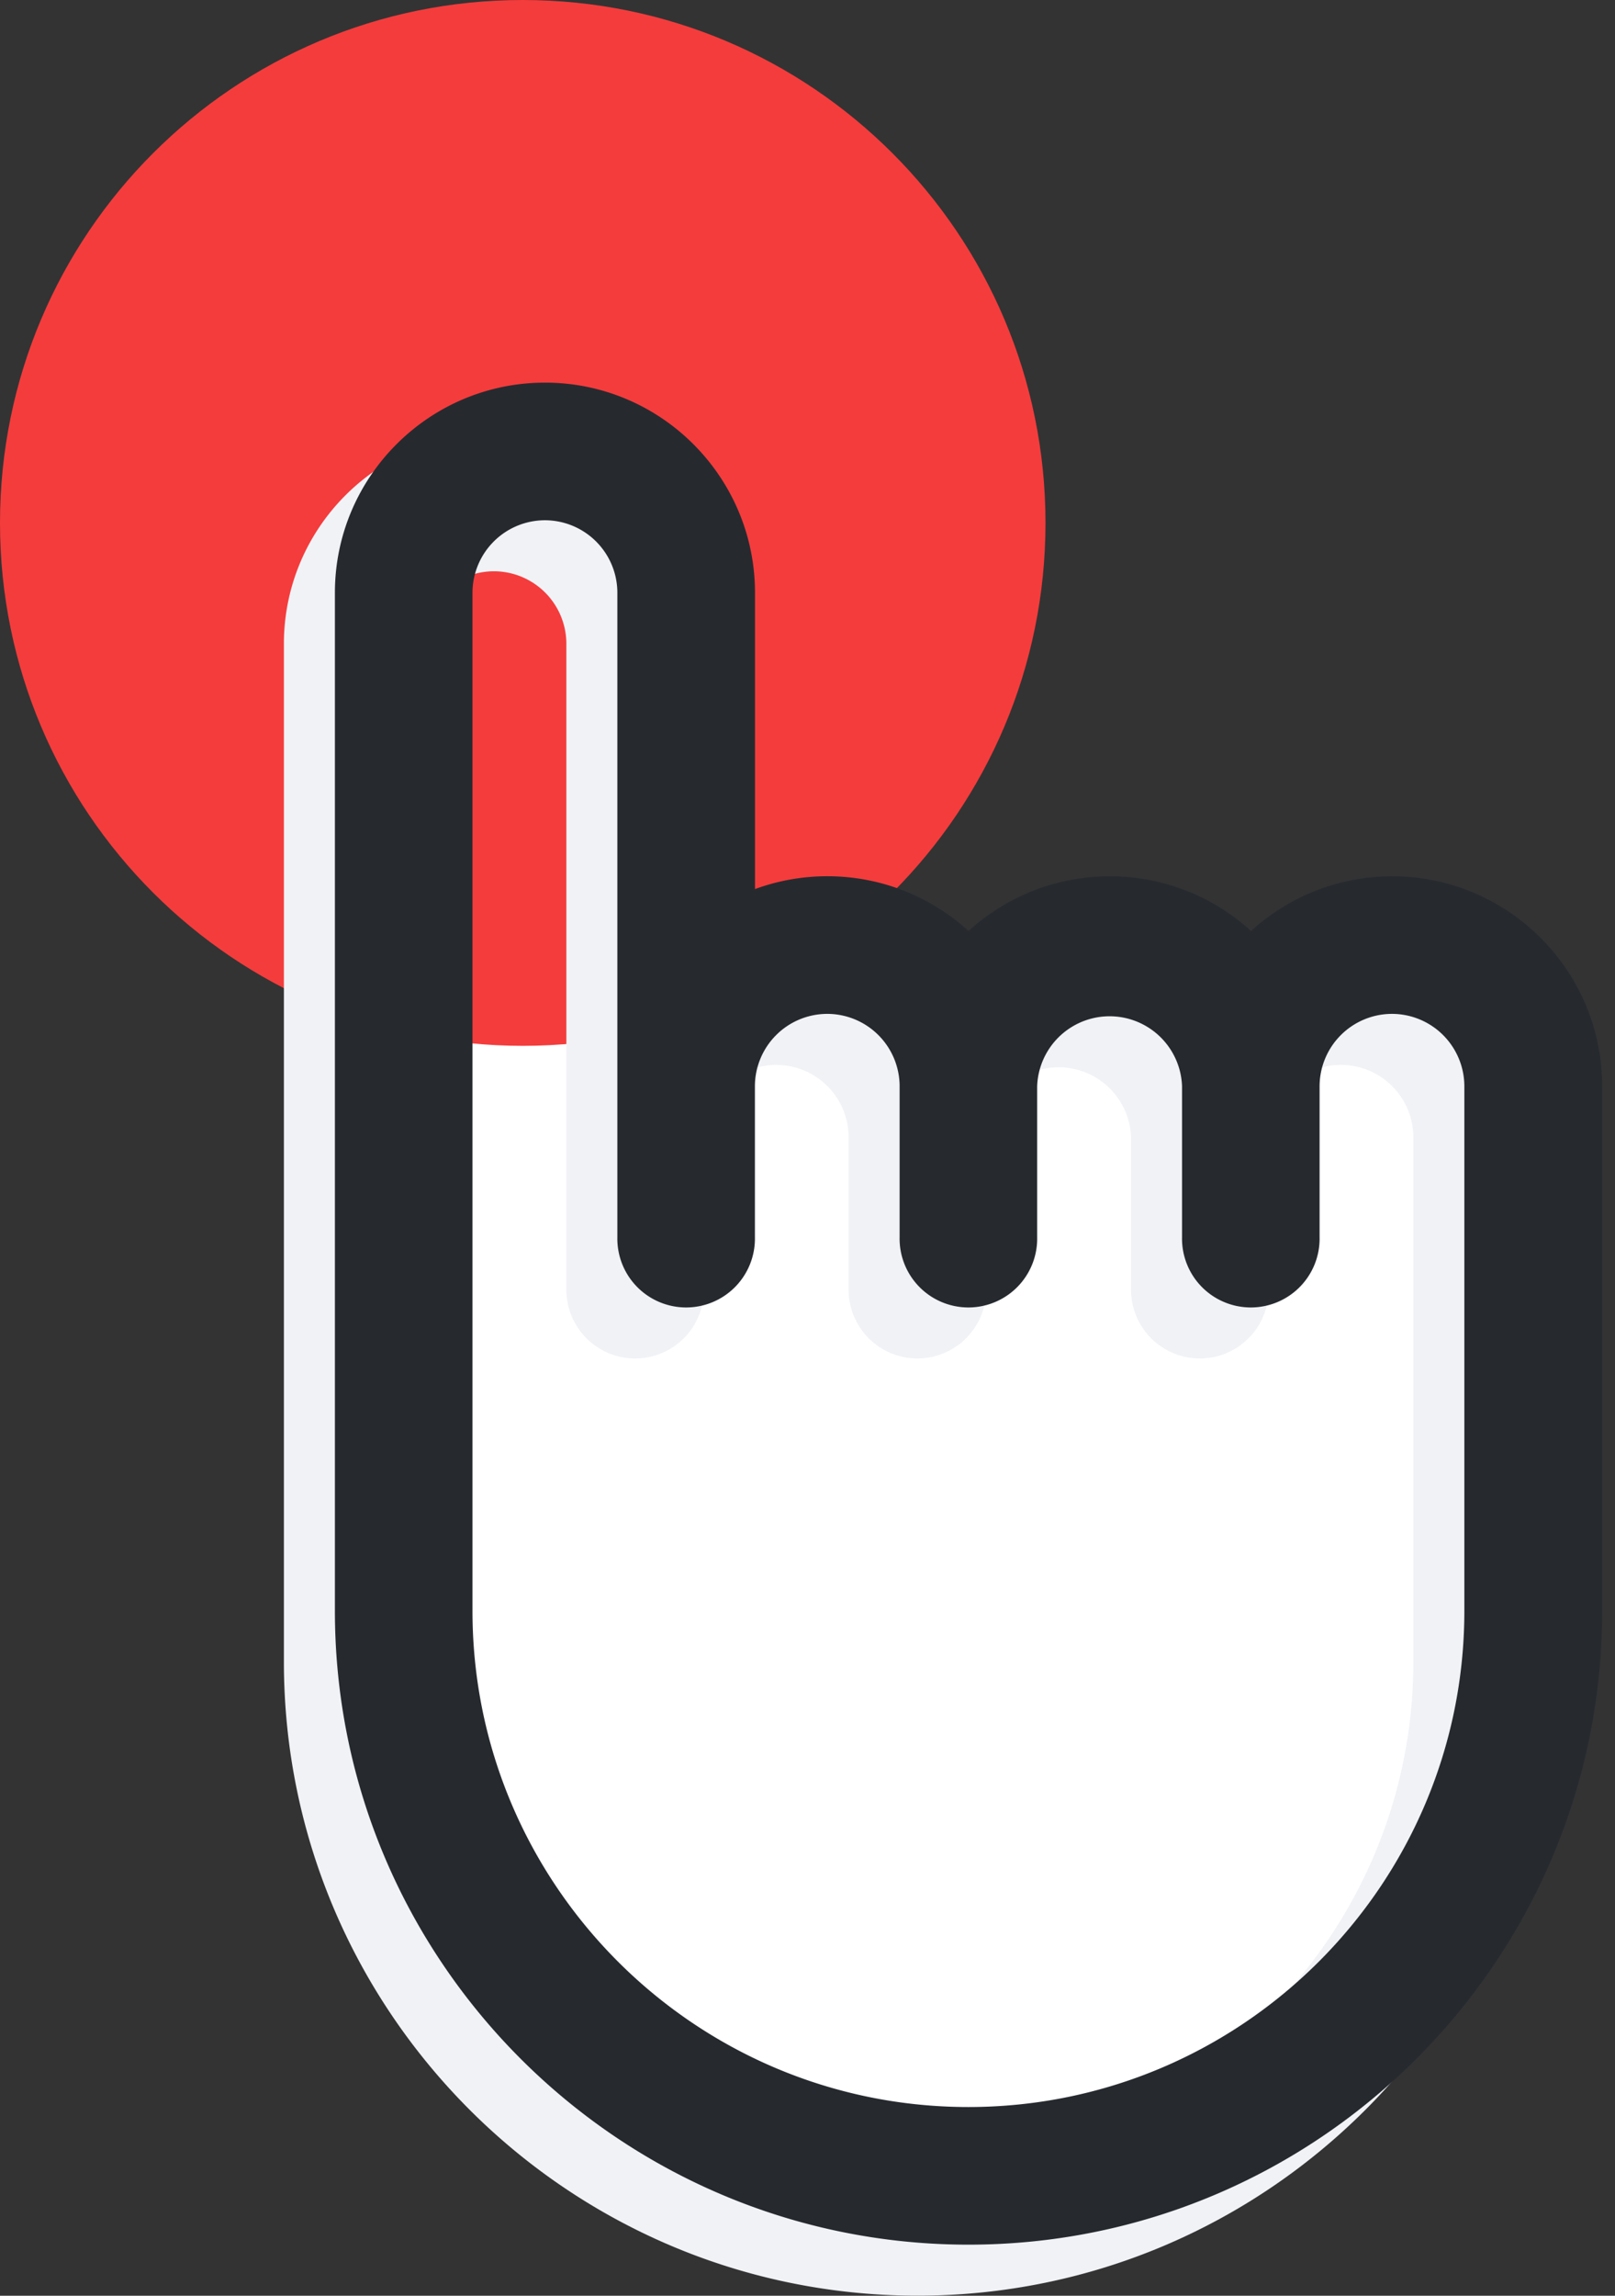 <svg xmlns="http://www.w3.org/2000/svg" width="57" height="81" viewBox="0 0 57 81"><rect x="0" y="0" width="57" height="81" fill="#333333" stroke="none"/><g><g><g><g><path fill="#fff" d="M14.5 20.156v37.851l2.18 11.94L32.39 78l14.206-3.658 8.158-13.386V36.9l-7.411-3.284-22.49.453V19.256L18.45 16.2"/></g><g><path fill="#f43c3c" d="M18.45 36.9c10.19 0 18.45-8.26 18.45-18.45S28.64 0 18.45 0 0 8.26 0 18.45 8.26 36.9 18.45 36.9z"/></g><g><g><path fill="#f1f2f6" d="M49.883 58.636c0 9.652-7.853 17.505-17.505 17.505-9.65 0-17.502-7.853-17.502-17.505V22.714a2.561 2.561 0 0 1 2.559-2.558 2.56 2.56 0 0 1 2.554 2.558v22.739a2.428 2.428 0 1 0 4.855 0v-5.326a2.557 2.557 0 0 1 2.554-2.555 2.557 2.557 0 0 1 2.553 2.555v5.326a2.428 2.428 0 1 0 4.855 0v-5.326a2.558 2.558 0 0 1 5.113 0v5.326a2.428 2.428 0 1 0 4.855 0v-5.326a2.558 2.558 0 0 1 2.555-2.555 2.558 2.558 0 0 1 2.554 2.555v18.509zm-2.546-25.92a7.383 7.383 0 0 0-4.983 1.93 7.383 7.383 0 0 0-4.982-1.93c-1.919 0-3.67.732-4.988 1.93a7.382 7.382 0 0 0-4.983-1.93 7.38 7.38 0 0 0-2.554.453V22.714c0-4.088-3.325-7.414-7.411-7.414-4.09 0-7.416 3.326-7.416 7.414v35.922c0 12.33 10.032 22.361 22.363 22.361 12.333 0 22.366-10.031 22.366-22.361V40.127c0-4.087-3.325-7.411-7.412-7.411z"/></g><g><path fill="#262a2f" d="M51.683 56.836c0 9.652-7.853 17.505-17.505 17.505-9.65 0-17.502-7.853-17.502-17.505V20.914a2.561 2.561 0 0 1 2.559-2.558 2.56 2.56 0 0 1 2.554 2.558v22.739a2.428 2.428 0 1 0 4.855 0v-5.326a2.557 2.557 0 0 1 2.554-2.555 2.557 2.557 0 0 1 2.553 2.555v5.326a2.428 2.428 0 1 0 4.855 0v-5.326a2.558 2.558 0 0 1 5.113 0v5.326a2.428 2.428 0 1 0 4.855 0v-5.326a2.558 2.558 0 0 1 2.555-2.555 2.558 2.558 0 0 1 2.554 2.555v18.509zm-2.546-25.92a7.383 7.383 0 0 0-4.983 1.93 7.383 7.383 0 0 0-4.982-1.93c-1.919 0-3.67.732-4.988 1.93a7.382 7.382 0 0 0-4.983-1.93 7.38 7.38 0 0 0-2.554.453V20.914c0-4.088-3.325-7.414-7.411-7.414-4.09 0-7.416 3.326-7.416 7.414v35.922c0 12.33 10.032 22.361 22.363 22.361 12.333 0 22.366-10.031 22.366-22.361V38.327c0-4.087-3.325-7.411-7.412-7.411z"/></g></g></g></g></g></svg>